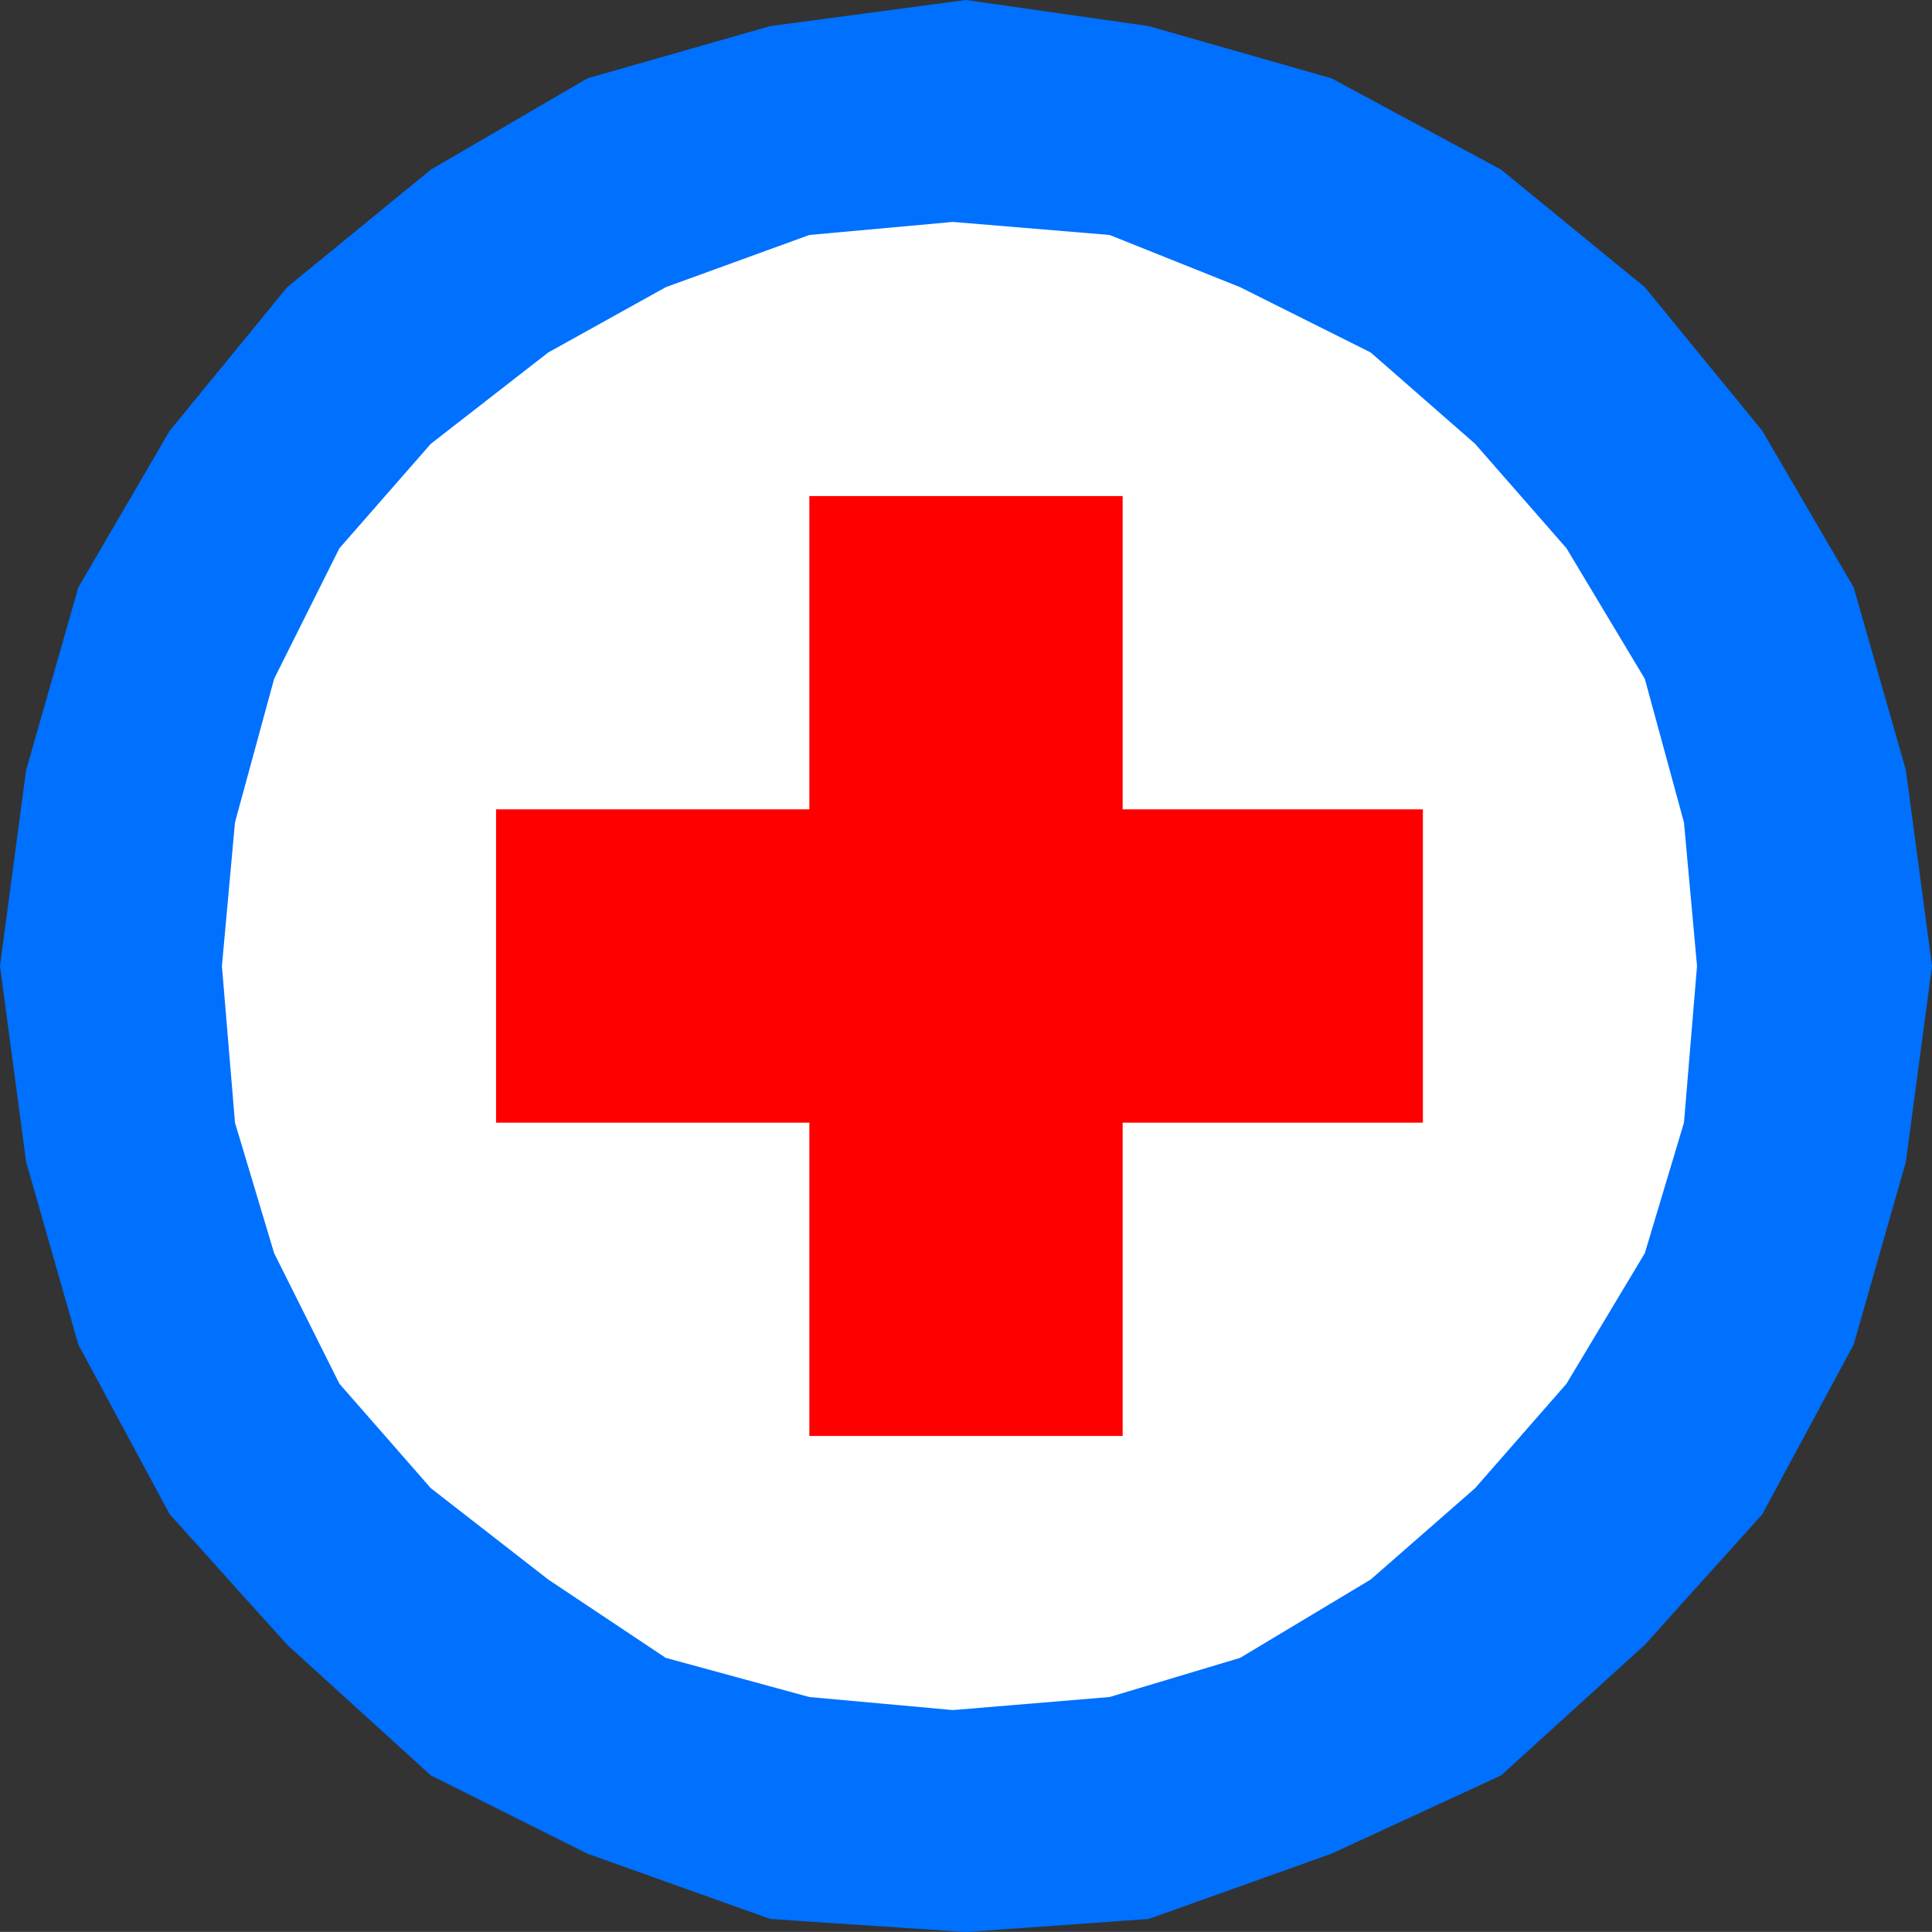 <?xml version="1.0" encoding="UTF-8" standalone="no"?>
<!-- Created with Inkscape (http://www.inkscape.org/) -->

<svg
   xmlns:dc="http://purl.org/dc/elements/1.1/"
   xmlns:cc="http://creativecommons.org/ns#"
   xmlns:rdf="http://www.w3.org/1999/02/22-rdf-syntax-ns#"
   xmlns:svg="http://www.w3.org/2000/svg"
   xmlns="http://www.w3.org/2000/svg"
   xmlns:sodipodi="http://sodipodi.sourceforge.net/DTD/sodipodi-0.dtd"
   xmlns:inkscape="http://www.inkscape.org/namespaces/inkscape"
   width="22.2"
   height="22.199"
   id="svg7011"
   version="1.1"
   inkscape:version="0.48.3.1 r9886"
   sodipodi:docname="MediVac Site.svg">
  <rect width="100%" height="100%" fill="#333333" stroke="none"/>
  <defs
     id="defs7013" />
  <sodipodi:namedview
     id="base"
     pagecolor="#ff7cff"
     bordercolor="#666666"
     borderopacity="1.0"
     inkscape:pageopacity="1"
     inkscape:pageshadow="2"
     inkscape:zoom="7.9195959"
     inkscape:cx="18.243157"
     inkscape:cy="7.4280914"
     inkscape:document-units="px"
     inkscape:current-layer="layer1"
     showgrid="false"
     inkscape:window-width="968"
     inkscape:window-height="815"
     inkscape:window-x="1731"
     inkscape:window-y="161"
     inkscape:window-maximized="0"
     fit-margin-top="0"
     fit-margin-left="0"
     fit-margin-right="0"
     fit-margin-bottom="0" />
  <g
     inkscape:label="Layer 1"
     inkscape:groupmode="layer"
     id="layer1"
     transform="translate(-317.475,-367.335)">
    <path
       inkscape:connector-curvature="0"
       id="path3204"
       style="fill:#0070ff;fill-opacity:1;fill-rule:evenodd;stroke:none"
       d="m 339.675,378.435 -0.3,-2.25 -0.6,-2.1 -1.05,-1.8 -1.35,-1.65 -1.65,-1.35 -1.95,-1.05 -2.1,-0.6 -2.1,-0.3 -2.25,0.3 -2.1,0.6 -1.8,1.05 -1.65,1.35 -1.35,1.65 -1.05,1.8 -0.6,2.1 -0.3,2.25 0.3,2.25 0.6,2.1 1.05,1.95 1.35,1.5 1.65,1.5 1.8,0.9 2.1,0.75 2.25,0.15 2.1,-0.15 2.1,-0.75 1.95,-0.9 1.65,-1.5 1.35,-1.5 1.05,-1.95 0.6,-2.1 0.3,-2.25 z" />
    <path
       inkscape:connector-curvature="0"
       id="path3206"
       style="fill:#ffffff;fill-opacity:1;fill-rule:evenodd;stroke:none"
       d="m 336.975,378.435 -0.15,-1.65 -0.45,-1.65 -0.9,-1.5 -1.05,-1.2 -1.2,-1.05 -1.5,-0.75 -1.5,-0.6 -1.8,-0.15 -1.65,0.15 -1.65,0.6 -1.35,0.75 -1.35,1.05 -1.05,1.2 -0.75,1.5 -0.45,1.65 -0.15,1.65 0.15,1.8 0.45,1.5 0.75,1.5 1.05,1.2 1.35,1.05 1.35,0.9 1.65,0.45 1.65,0.15 1.8,-0.15 1.5,-0.45 1.5,-0.9 1.2,-1.05 1.05,-1.2 0.9,-1.5 0.45,-1.5 0.15,-1.8 z" />
    <path
       inkscape:connector-curvature="0"
       id="path3208"
       style="fill:#ff0000;fill-opacity:1;fill-rule:evenodd;stroke:none"
       d="m 333.825,376.635 -3.45,0 0,-3.6 -3.6,0 0,3.6 -3.6,0 0,3.6 3.6,0 0,3.6 3.6,0 0,-3.6 3.45,0 0,-3.6 z" />
  </g>
</svg>
